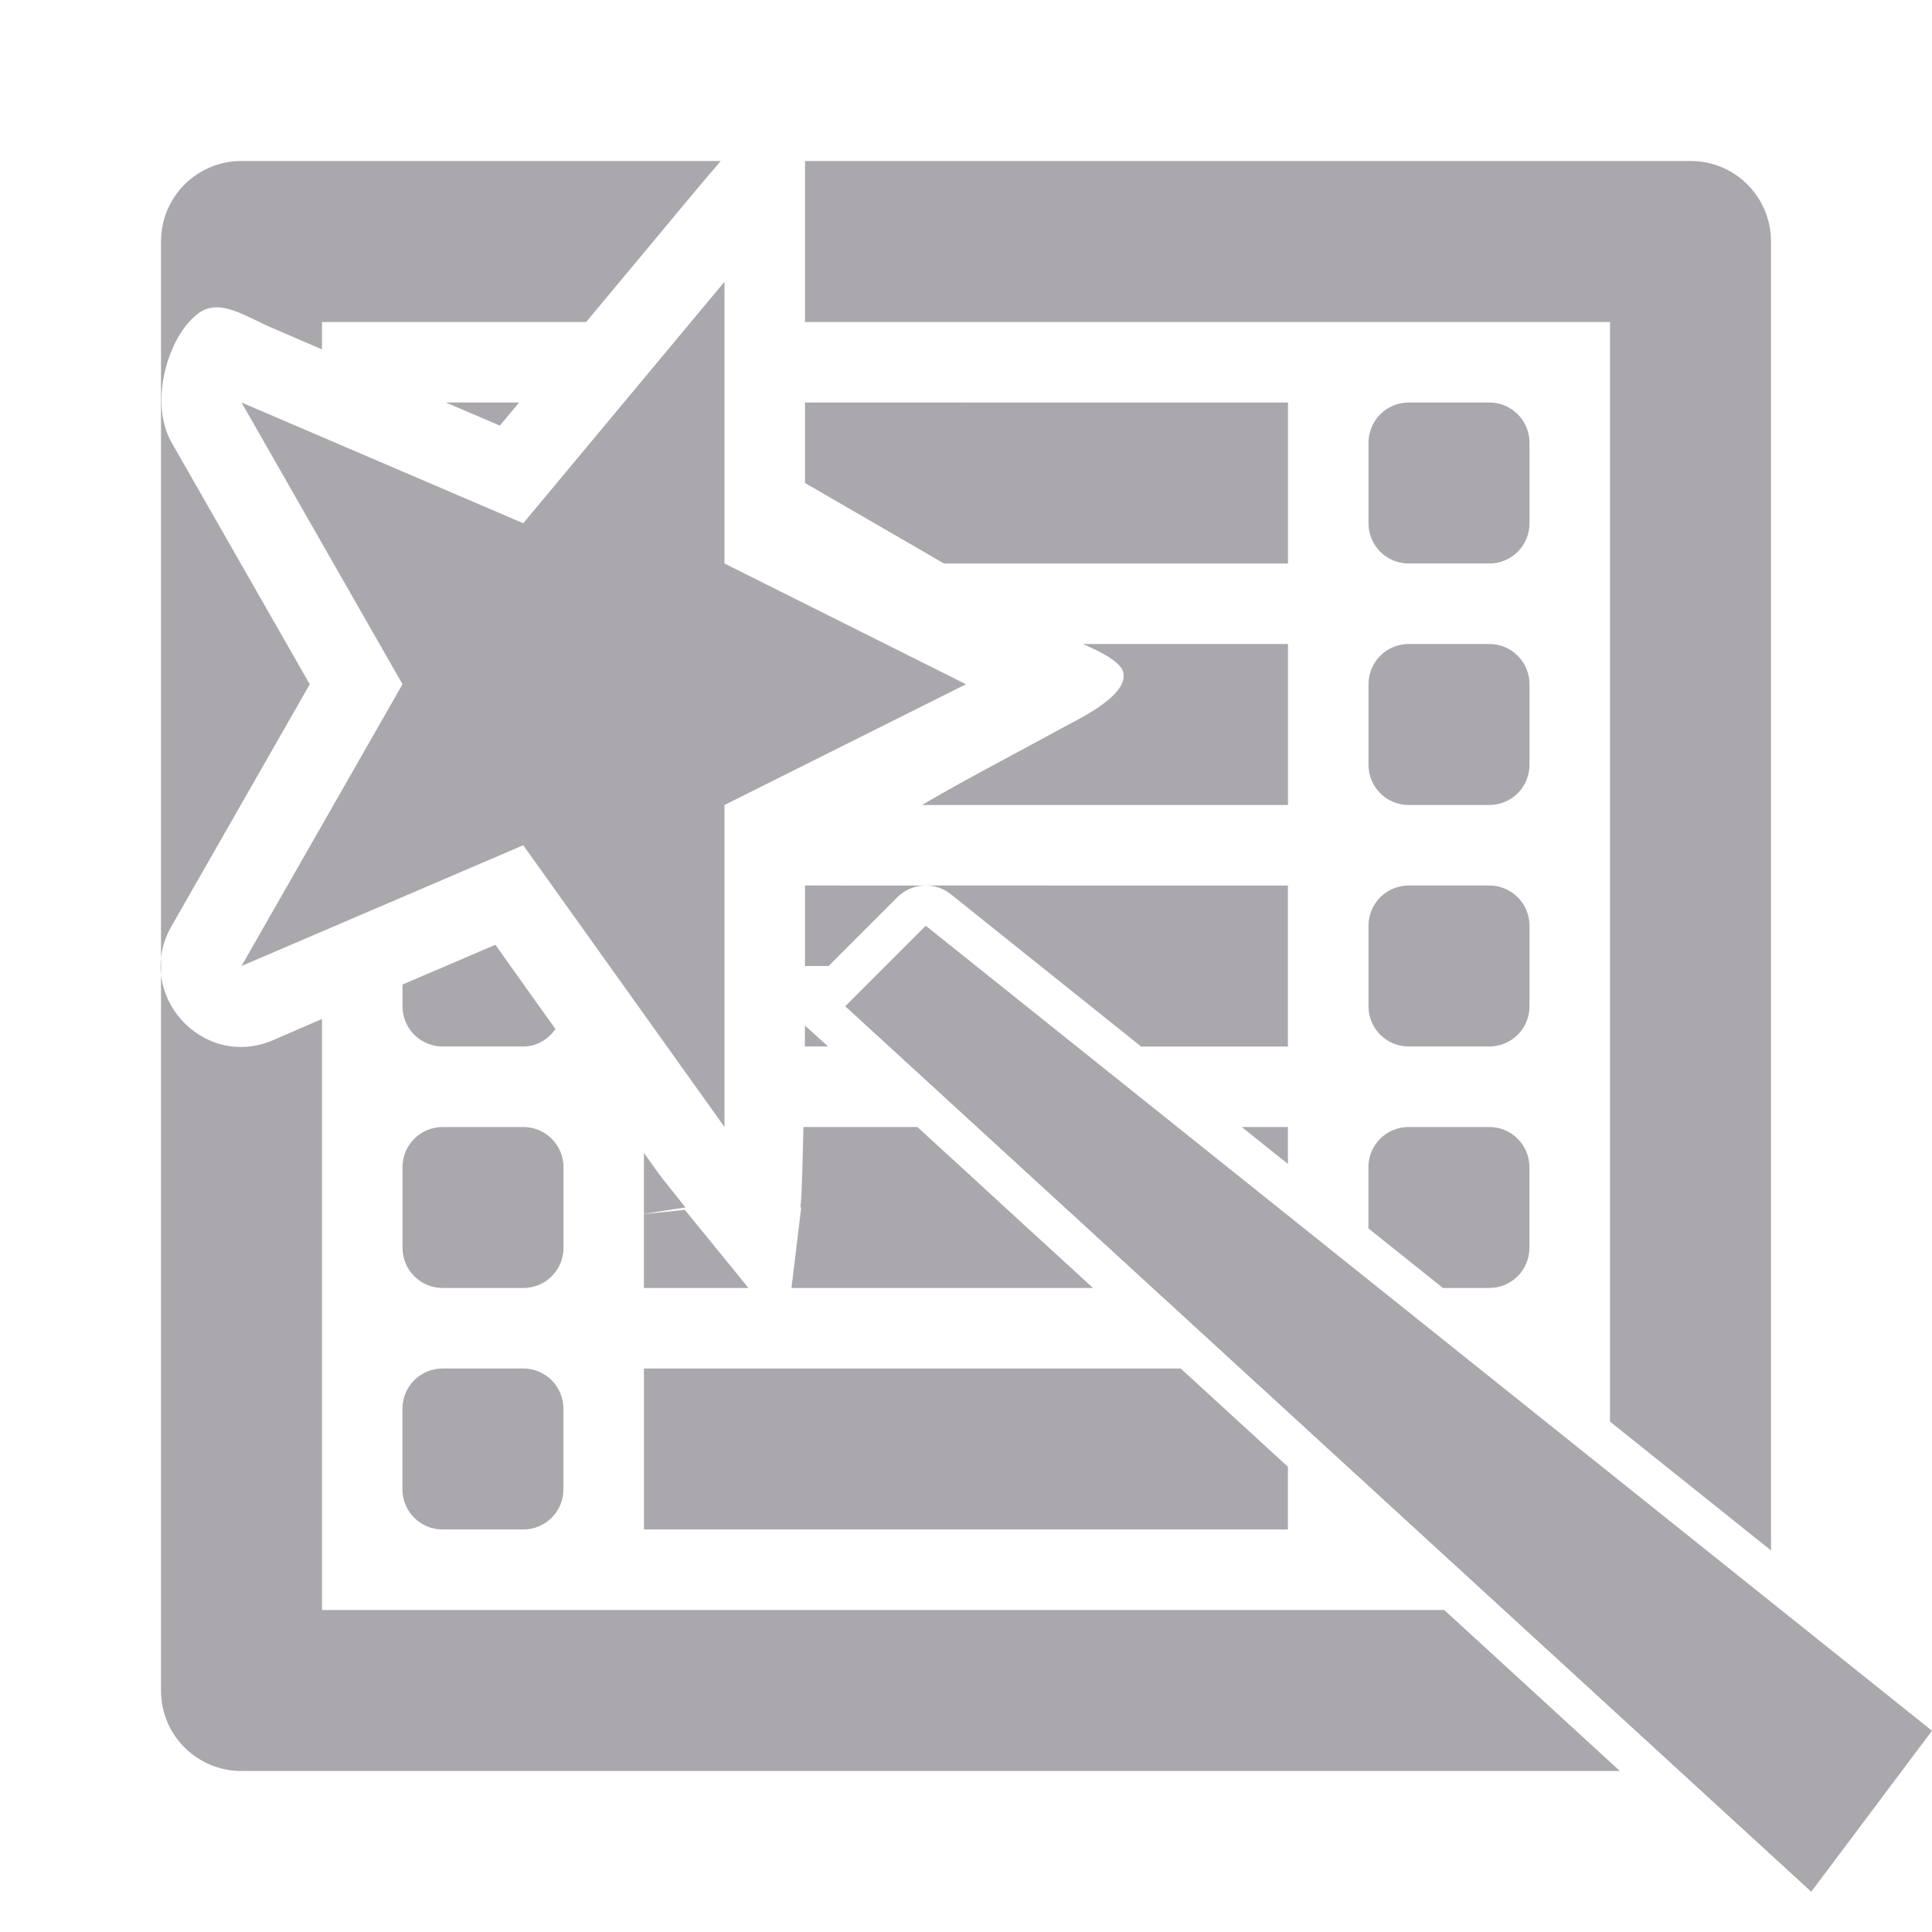 <svg viewBox="0 0 24 24" xmlns="http://www.w3.org/2000/svg"><path d="m3 2c-.554 0-1 .446-1 1v11 7c0 .554.446 1 1 1h7 4 6.123l-2.182-2h-13.941v-7.342l-.605.262c-.883.381-1.742-.582-1.264-1.416l1.717-3.004-1.717-3.004c-.284-.494-.047-1.327.336-1.605.263-.191.568.034.928.189l.605.26v-.34h3.281l.834-1 .117-.141c.078-.094.403-.488.721-.859zm7 0v1 1h10v13.66l2 1.6v-5.26-11c0-.554-.446-1-1-1zm-1 1.5-2.5 3-3.5-1.5 2 3.5-2 3.5 3.5-1.5 2.5 3.5v-4l3-1.5-3-1.5zm-3.461 1.5.67.287.24-.287zm4.461 0v1l1.727 1h4.273v-2zm7.5 0c-.277 0-.5.223-.5.5v1c0 .277.223.5.5.5h1c.277 0 .5-.223.5-.5v-1c0-.277-.223-.5-.5-.5zm-4.047 3c.263.115.487.238.504.367.029.22-.302.438-.682.633-.608.334-1.225.65-1.822 1h4.547v-2zm4.047 0c-.277 0-.5.223-.5.5v1c0 .277.223.5.5.5h1c.277 0 .5-.223.5-.5v-1c0-.277-.223-.5-.5-.5zm-7.5 3v1h.293l.854-.854c.091-.091.213-.143.342-.146zm1.488 0c.118-.003.232.036.324.109l2.363 1.891h1.824v-2zm6.012 0c-.277 0-.5.223-.5.5v1c0 .277.223.5.5.5h1c.277 0 .5-.223.5-.5v-1c0-.277-.223-.5-.5-.5zm-6 .5-1 1 12 11 1.5-2zm-5.346.236-.615.264-.539.23v.27c0 .277.223.5.5.5h1c.169 0 .31-.089.4-.217l-.559-.783zm3.846 1.004c0.0.028-.002.195-.002.26h.289zm-4.5 1.26c-.277 0-.5.223-.5.5v1c0 .277.223.5.5.5h1c.277 0 .5-.223.5-.5v-1c0-.277-.223-.5-.5-.5zm4.48 0c-.009.412-.018.844-.037 1h.01l-.121 1h3.746l-1.092-1-.363-.334-.727-.666zm5.445 0 .574.459v-.459zm2.074 0c-.277 0-.5.223-.5.5v.76l.926.74h.574c.277 0 .5-.223.5-.5v-1c0-.277-.223-.5-.5-.5zm-9.5.322v.758c.178-.027.317-.052.516-.08-.114-.149-.261-.322-.33-.418zm.508.707-.508.053v.918h1.299zm-3.008 1.971c-.277 0-.5.223-.5.5v1c0 .277.223.5.5.5h1c.277 0 .5-.223.5-.5v-1c0-.277-.223-.5-.5-.5zm2.5 0v2h8v-.779l-1.332-1.221z" fill="#aaa8ac"/></svg>